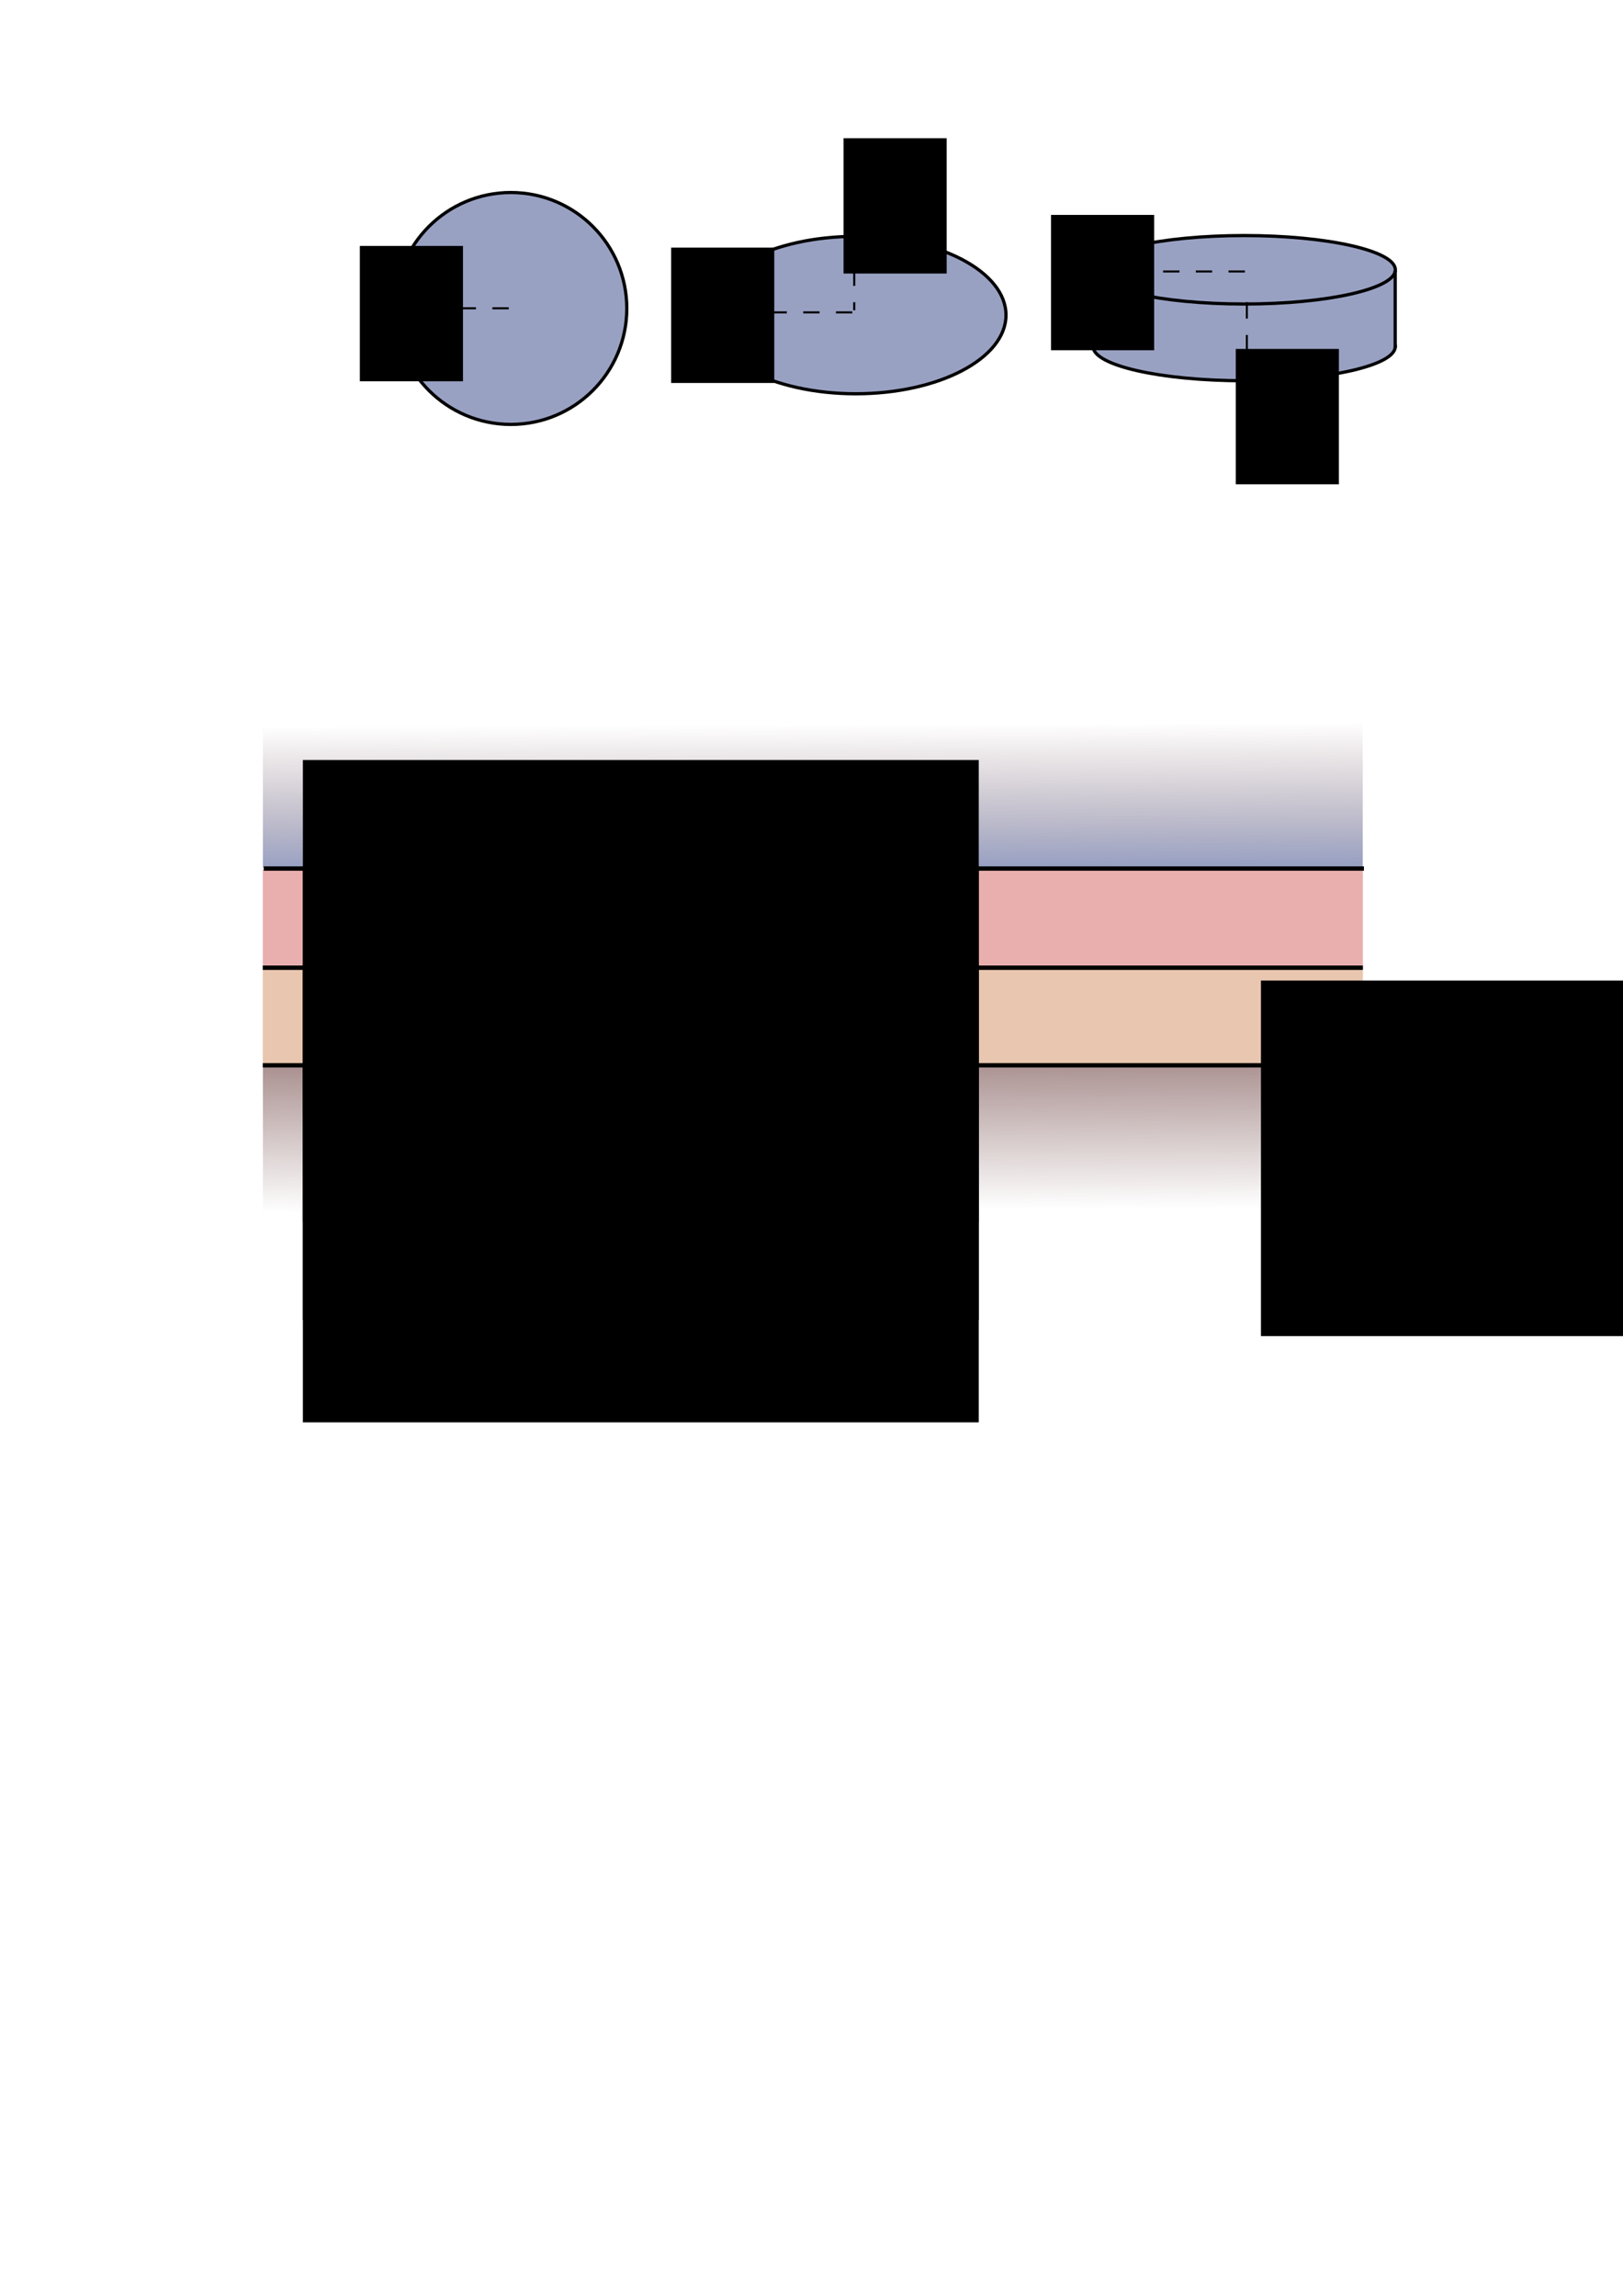 <?xml version="1.0" encoding="UTF-8" standalone="no"?>
<!-- Created with Inkscape (http://www.inkscape.org/) -->

<svg
   xmlns:dc="http://purl.org/dc/elements/1.1/"
   xmlns:cc="http://creativecommons.org/ns#"
   xmlns:rdf="http://www.w3.org/1999/02/22-rdf-syntax-ns#"
   xmlns:svg="http://www.w3.org/2000/svg"
   xmlns="http://www.w3.org/2000/svg"
   xmlns:xlink="http://www.w3.org/1999/xlink"
   xmlns:sodipodi="http://sodipodi.sourceforge.net/DTD/sodipodi-0.dtd"
   xmlns:inkscape="http://www.inkscape.org/namespaces/inkscape"
   width="210mm"
   height="297mm"
   viewBox="0 0 210 297"
   version="1.1"
   id="svg8"
   inkscape:version="0.92.4 (5da689c313, 2019-01-14)"
   sodipodi:docname="layers.svg"
   inkscape:export-filename="C:\Users\ae\Arbeit\Smuthi\docs\images\layers.png"
   inkscape:export-xdpi="145"
   inkscape:export-ydpi="145">
  <defs
     id="defs2">
    <linearGradient
       id="linearGradient9350"
       inkscape:collect="always">
      <stop
         id="stop9346"
         offset="0"
         style="stop-color:#99a1c3;stop-opacity:1" />
      <stop
         id="stop9348"
         offset="1"
         style="stop-color:#ac9393;stop-opacity:0;" />
    </linearGradient>
    <linearGradient
       inkscape:collect="always"
       id="linearGradient9312-9">
      <stop
         style="stop-color:#ac9393;stop-opacity:1;"
         offset="0"
         id="stop9308" />
      <stop
         style="stop-color:#ac9393;stop-opacity:0;"
         offset="1"
         id="stop9310" />
    </linearGradient>
    <linearGradient
       inkscape:collect="always"
       xlink:href="#linearGradient9312-9"
       id="linearGradient9314"
       x1="105.134"
       y1="138.061"
       x2="105.399"
       y2="170.945"
       gradientUnits="userSpaceOnUse"
       gradientTransform="matrix(1,0,0,0.566,0,59.824)" />
    <linearGradient
       inkscape:collect="always"
       xlink:href="#linearGradient9350"
       id="linearGradient9339"
       gradientUnits="userSpaceOnUse"
       gradientTransform="matrix(1,0,0,0.566,0,15.374)"
       x1="105.323"
       y1="170.611"
       x2="105.115"
       y2="138.395" />
  </defs>
  <sodipodi:namedview
     id="base"
     pagecolor="#ffffff"
     bordercolor="#666666"
     borderopacity="1.0"
     inkscape:pageopacity="0.0"
     inkscape:pageshadow="2"
     inkscape:zoom="1.4"
     inkscape:cx="332.3531"
     inkscape:cy="1109.2125"
     inkscape:document-units="mm"
     inkscape:current-layer="layer1"
     showgrid="false"
     inkscape:window-width="1920"
     inkscape:window-height="1001"
     inkscape:window-x="1911"
     inkscape:window-y="-9"
     inkscape:window-maximized="1"
     inkscape:snap-bbox="true" />
  <g
     inkscape:label="Ebene 1"
     inkscape:groupmode="layer"
     id="layer1">
    <rect
       style="fill:#e9afaf;fill-opacity:1;stroke:none;stroke-width:0.163;stroke-miterlimit:4;stroke-dasharray:none;stroke-dashoffset:0;stroke-opacity:1"
       id="rect9332"
       width="142.349"
       height="12.628"
       x="33.998"
       y="112.489" />
    <rect
       style="fill:url(#linearGradient9314);fill-opacity:1;stroke:none;stroke-width:0.199;stroke-miterlimit:4;stroke-dasharray:none;stroke-dashoffset:0;stroke-opacity:1"
       id="rect9306"
       width="142.308"
       height="18.829"
       x="34.018"
       y="137.872" />
    <rect
       y="125.189"
       x="33.998"
       height="12.628"
       width="142.349"
       id="rect9316"
       style="fill:#e9c6af;fill-opacity:1;stroke:none;stroke-width:0.163;stroke-miterlimit:4;stroke-dasharray:none;stroke-dashoffset:0;stroke-opacity:1" />
    <path
       style="fill:none;stroke:#000000;stroke-width:0.565;stroke-linecap:butt;stroke-linejoin:miter;stroke-opacity:1;stroke-miterlimit:4;stroke-dasharray:none"
       d="M 33.998,137.817 H 176.346"
       id="path9328"
       inkscape:connector-curvature="0" />
    <path
       inkscape:connector-curvature="0"
       id="path9330"
       d="M 33.998,125.189 H 176.346"
       style="fill:none;stroke:#000000;stroke-width:0.565;stroke-linecap:butt;stroke-linejoin:miter;stroke-miterlimit:4;stroke-dasharray:none;stroke-opacity:1" />
    <rect
       y="93.422"
       x="34.018"
       height="18.829"
       width="142.308"
       id="rect9335"
       style="fill:url(#linearGradient9339);fill-opacity:1;stroke:none;stroke-width:0.199;stroke-miterlimit:4;stroke-dasharray:none;stroke-dashoffset:0;stroke-opacity:1" />
    <path
       style="fill:none;stroke:#000000;stroke-width:0.565;stroke-linecap:butt;stroke-linejoin:miter;stroke-miterlimit:4;stroke-dasharray:none;stroke-opacity:1"
       d="M 34.131,112.361 H 176.48"
       id="path9352"
       inkscape:connector-curvature="0" />
    <flowRoot
       xml:space="preserve"
       id="flowRoot815"
       style="font-style:normal;font-weight:normal;font-size:40px;line-height:1.25;font-family:sans-serif;letter-spacing:0px;word-spacing:0px;fill:#000000;fill-opacity:1;stroke:none"
       transform="matrix(0.265,0,0,0.265,-17.407,29.068)"><flowRegion
         id="flowRegion817"><rect
           id="rect819"
           width="330"
           height="173.571"
           x="213.571"
           y="411.091" /></flowRegion><flowPara
         id="flowPara821"
         style="font-size:24px;line-height:1.25">d<flowSpan
   style="font-size:65%;baseline-shift:sub"
   id="flowSpan9386">0</flowSpan>=0</flowPara></flowRoot>    <flowRoot
       transform="matrix(0.265,0,0,0.265,-17.407,15.839)"
       style="font-style:normal;font-weight:normal;font-size:40px;line-height:1.25;font-family:sans-serif;letter-spacing:0px;word-spacing:0px;fill:#000000;fill-opacity:1;stroke:none"
       id="flowRoot9360"
       xml:space="preserve"><flowRegion
         id="flowRegion9356"><rect
           y="411.091"
           x="213.571"
           height="173.571"
           width="330"
           id="rect9354" /></flowRegion><flowPara
         style="font-size:24px;line-height:1.25"
         id="flowPara9358">d<flowSpan
   style="font-size:65%;baseline-shift:sub"
   id="flowSpan9388">1</flowSpan></flowPara></flowRoot>    <flowRoot
       xml:space="preserve"
       id="flowRoot9368"
       style="font-style:normal;font-weight:normal;font-size:40px;line-height:1.25;font-family:sans-serif;letter-spacing:0px;word-spacing:0px;fill:#000000;fill-opacity:1;stroke:none"
       transform="matrix(0.265,0,0,0.265,-17.407,3.139)"><flowRegion
         id="flowRegion9364"><rect
           id="rect9362"
           width="330"
           height="173.571"
           x="213.571"
           y="411.091" /></flowRegion><flowPara
         id="flowPara9366"
         style="font-size:24px;line-height:1.25">d<flowSpan
   style="font-size:65%;baseline-shift:sub"
   id="flowSpan9390">2</flowSpan></flowPara></flowRoot>    <flowRoot
       transform="matrix(0.265,0,0,0.265,-17.407,-10.62)"
       style="font-style:normal;font-weight:normal;font-size:40px;line-height:1.25;font-family:sans-serif;letter-spacing:0px;word-spacing:0px;fill:#000000;fill-opacity:1;stroke:none"
       id="flowRoot9376"
       xml:space="preserve"><flowRegion
         id="flowRegion9372"><rect
           y="411.091"
           x="213.571"
           height="173.571"
           width="330"
           id="rect9370" /></flowRegion><flowPara
         style="font-size:24px;line-height:1.25"
         id="flowPara9374">d<flowSpan
   style="font-size:65%;baseline-shift:sub"
   id="flowSpan9394">3</flowSpan>=0</flowPara></flowRoot>    <flowRoot
       transform="matrix(0.265,0,0,0.265,106.559,17.912)"
       style="font-style:normal;font-weight:normal;font-size:40px;line-height:1.25;font-family:sans-serif;letter-spacing:0px;word-spacing:0px;fill:#000000;fill-opacity:1;stroke:none"
       id="flowRoot9404"
       xml:space="preserve"><flowRegion
         id="flowRegion9398"><rect
           y="411.091"
           x="213.571"
           height="173.571"
           width="330"
           id="rect9396" /></flowRegion><flowPara
         style="font-size:24px;line-height:1.25"
         id="flowPara9402">z=0</flowPara></flowRoot>    <circle
       style="fill:#99a1c3;fill-opacity:1;stroke:#000000;stroke-width:0.419;stroke-miterlimit:4;stroke-dasharray:none;stroke-dashoffset:0;stroke-opacity:1"
       id="path9406"
       cx="66.102"
       cy="39.906"
       r="15"
       inkscape:export-xdpi="145"
       inkscape:export-ydpi="145" />
    <ellipse
       cy="40.76"
       cx="110.722"
       id="circle9416"
       style="fill:#99a1c3;fill-opacity:1;stroke:#000000;stroke-width:0.419;stroke-miterlimit:4;stroke-dasharray:none;stroke-dashoffset:0;stroke-opacity:1"
       rx="19.443"
       ry="10.18"
       inkscape:export-xdpi="145"
       inkscape:export-ydpi="145" />
    <ellipse
       cy="44.828"
       cx="160.986"
       id="ellipse9424"
       style="fill:#99a1c3;fill-opacity:1;stroke:#000000;stroke-width:0.419;stroke-miterlimit:4;stroke-dasharray:none;stroke-dashoffset:0;stroke-opacity:1"
       rx="19.551"
       ry="4.428"
       inkscape:export-xdpi="145"
       inkscape:export-ydpi="145" />
    <rect
       style="fill:#99a1c3;fill-opacity:1;stroke:none;stroke-width:0.491;stroke-miterlimit:4;stroke-dasharray:none;stroke-dashoffset:0;stroke-opacity:1"
       id="rect9420"
       width="39.033"
       height="9.74"
       x="141.49"
       y="35.087"
       inkscape:export-xdpi="145"
       inkscape:export-ydpi="145" />
    <ellipse
       ry="4.428"
       rx="19.551"
       style="fill:#99a1c3;fill-opacity:1;stroke:#000000;stroke-width:0.419;stroke-miterlimit:4;stroke-dasharray:none;stroke-dashoffset:0;stroke-opacity:1"
       id="ellipse9418"
       cx="160.994"
       cy="34.901"
       inkscape:export-xdpi="145"
       inkscape:export-ydpi="145" />
    <path
       style="fill:none;stroke:#000000;stroke-width:0.419;stroke-linecap:butt;stroke-linejoin:miter;stroke-miterlimit:4;stroke-dasharray:none;stroke-opacity:1"
       d="M 141.435,34.987 V 44.973"
       id="path9426"
       inkscape:connector-curvature="0"
       sodipodi:nodetypes="cc"
       inkscape:export-xdpi="145"
       inkscape:export-ydpi="145" />
    <path
       sodipodi:nodetypes="cc"
       inkscape:connector-curvature="0"
       id="path9428"
       d="M 180.525,34.987 V 44.973"
       style="fill:none;stroke:#000000;stroke-width:0.419;stroke-linecap:butt;stroke-linejoin:miter;stroke-miterlimit:4;stroke-dasharray:none;stroke-opacity:1"
       inkscape:export-xdpi="145"
       inkscape:export-ydpi="145" />
    <path
       style="fill:none;stroke:#000000;stroke-width:0.265;stroke-linecap:butt;stroke-linejoin:miter;stroke-miterlimit:4;stroke-dasharray:2.117, 2.117;stroke-dashoffset:0;stroke-opacity:1"
       d="M 51.008,39.882 H 66.864"
       id="path9430"
       inkscape:connector-curvature="0"
       sodipodi:nodetypes="cc"
       inkscape:export-xdpi="145"
       inkscape:export-ydpi="145" />
    <flowRoot
       xml:space="preserve"
       id="flowRoot9432"
       style="font-style:normal;font-weight:normal;font-size:40px;line-height:1.25;font-family:sans-serif;letter-spacing:0px;word-spacing:0px;fill:#000000;fill-opacity:1;stroke:none"
       transform="matrix(0.265,0,0,0.265,2.835,17.33)"
       inkscape:export-xdpi="145"
       inkscape:export-ydpi="145"><flowRegion
         id="flowRegion9434"><rect
           id="rect9436"
           width="50.357"
           height="66.071"
           x="165"
           y="54.663" /></flowRegion><flowPara
         id="flowPara9438"
         style="font-size:21.333px">R</flowPara></flowRoot>    <path
       sodipodi:nodetypes="cc"
       inkscape:connector-curvature="0"
       id="path9440"
       d="M 91.225,40.411 H 111.843"
       style="fill:none;stroke:#000000;stroke-width:0.265;stroke-linecap:butt;stroke-linejoin:miter;stroke-miterlimit:4;stroke-dasharray:2.117, 2.117;stroke-dashoffset:0;stroke-opacity:1"
       inkscape:export-xdpi="145"
       inkscape:export-ydpi="145" />
    <flowRoot
       transform="matrix(0.265,0,0,0.265,43.111,17.549)"
       style="font-style:normal;font-weight:normal;font-size:40px;line-height:1.25;font-family:sans-serif;letter-spacing:0px;word-spacing:0px;fill:#000000;fill-opacity:1;stroke:none"
       id="flowRoot9448"
       xml:space="preserve"
       inkscape:export-xdpi="145"
       inkscape:export-ydpi="145"><flowRegion
         id="flowRegion9444"><rect
           y="54.663"
           x="165"
           height="66.071"
           width="50.357"
           id="rect9442" /></flowRegion><flowPara
         style="font-size:21.333px"
         id="flowPara9446">a</flowPara></flowRoot>    <path
       style="fill:none;stroke:#000000;stroke-width:0.265;stroke-linecap:butt;stroke-linejoin:miter;stroke-miterlimit:4;stroke-dasharray:2.117, 2.117;stroke-dashoffset:0;stroke-opacity:1"
       d="m 110.53,30.631 v 9.506"
       id="path9450"
       inkscape:connector-curvature="0"
       sodipodi:nodetypes="cc"
       inkscape:export-xdpi="145"
       inkscape:export-ydpi="145" />
    <flowRoot
       xml:space="preserve"
       id="flowRoot9458"
       style="font-style:normal;font-weight:normal;font-size:40px;line-height:1.25;font-family:sans-serif;letter-spacing:0px;word-spacing:0px;fill:#000000;fill-opacity:1;stroke:none"
       transform="matrix(0.265,0,0,0.265,65.422,3.394)"
       inkscape:export-xdpi="145"
       inkscape:export-ydpi="145"><flowRegion
         id="flowRegion9454"><rect
           id="rect9452"
           width="50.357"
           height="66.071"
           x="165"
           y="54.663" /></flowRegion><flowPara
         id="flowPara9456"
         style="font-size:21.333px">c</flowPara></flowRoot>    <path
       style="fill:none;stroke:#000000;stroke-width:0.265;stroke-linecap:butt;stroke-linejoin:miter;stroke-miterlimit:4;stroke-dasharray:2.117, 2.117;stroke-dashoffset:0;stroke-opacity:1"
       d="m 142.024,35.119 h 20.619"
       id="path9460"
       inkscape:connector-curvature="0"
       sodipodi:nodetypes="cc"
       inkscape:export-xdpi="145"
       inkscape:export-ydpi="145" />
    <flowRoot
       transform="matrix(0.265,0,0,0.265,92.265,13.315)"
       style="font-style:normal;font-weight:normal;font-size:40px;line-height:1.25;font-family:sans-serif;letter-spacing:0px;word-spacing:0px;fill:#000000;fill-opacity:1;stroke:none"
       id="flowRoot9468"
       xml:space="preserve"
       inkscape:export-xdpi="145"
       inkscape:export-ydpi="145"><flowRegion
         id="flowRegion9464"><rect
           y="54.663"
           x="165"
           height="66.071"
           width="50.357"
           id="rect9462" /></flowRegion><flowPara
         style="font-size:21.333px"
         id="flowPara9466">R</flowPara></flowRoot>    <path
       sodipodi:nodetypes="cc"
       inkscape:connector-curvature="0"
       id="path9470"
       d="M 161.33,39.097 V 49.133"
       style="fill:none;stroke:#000000;stroke-width:0.265;stroke-linecap:butt;stroke-linejoin:miter;stroke-miterlimit:4;stroke-dasharray:2.117, 2.117;stroke-dashoffset:0;stroke-opacity:1"
       inkscape:export-xdpi="145"
       inkscape:export-ydpi="145" />
    <flowRoot
       xml:space="preserve"
       id="flowRoot9478"
       style="font-style:normal;font-weight:normal;font-size:40px;line-height:1.25;font-family:sans-serif;letter-spacing:0px;word-spacing:0px;fill:#000000;fill-opacity:1;stroke:none"
       transform="matrix(0.265,0,0,0.265,116.171,30.654)"
       inkscape:export-xdpi="145"
       inkscape:export-ydpi="145"><flowRegion
         id="flowRegion9474"><rect
           id="rect9472"
           width="50.357"
           height="66.071"
           x="165"
           y="54.663" /></flowRegion><flowPara
         id="flowPara9476"
         style="font-size:21.333px">h</flowPara></flowRoot>  </g>
  <g
     inkscape:groupmode="layer"
     id="layer2"
     inkscape:label="Ebene 2" />
</svg>
